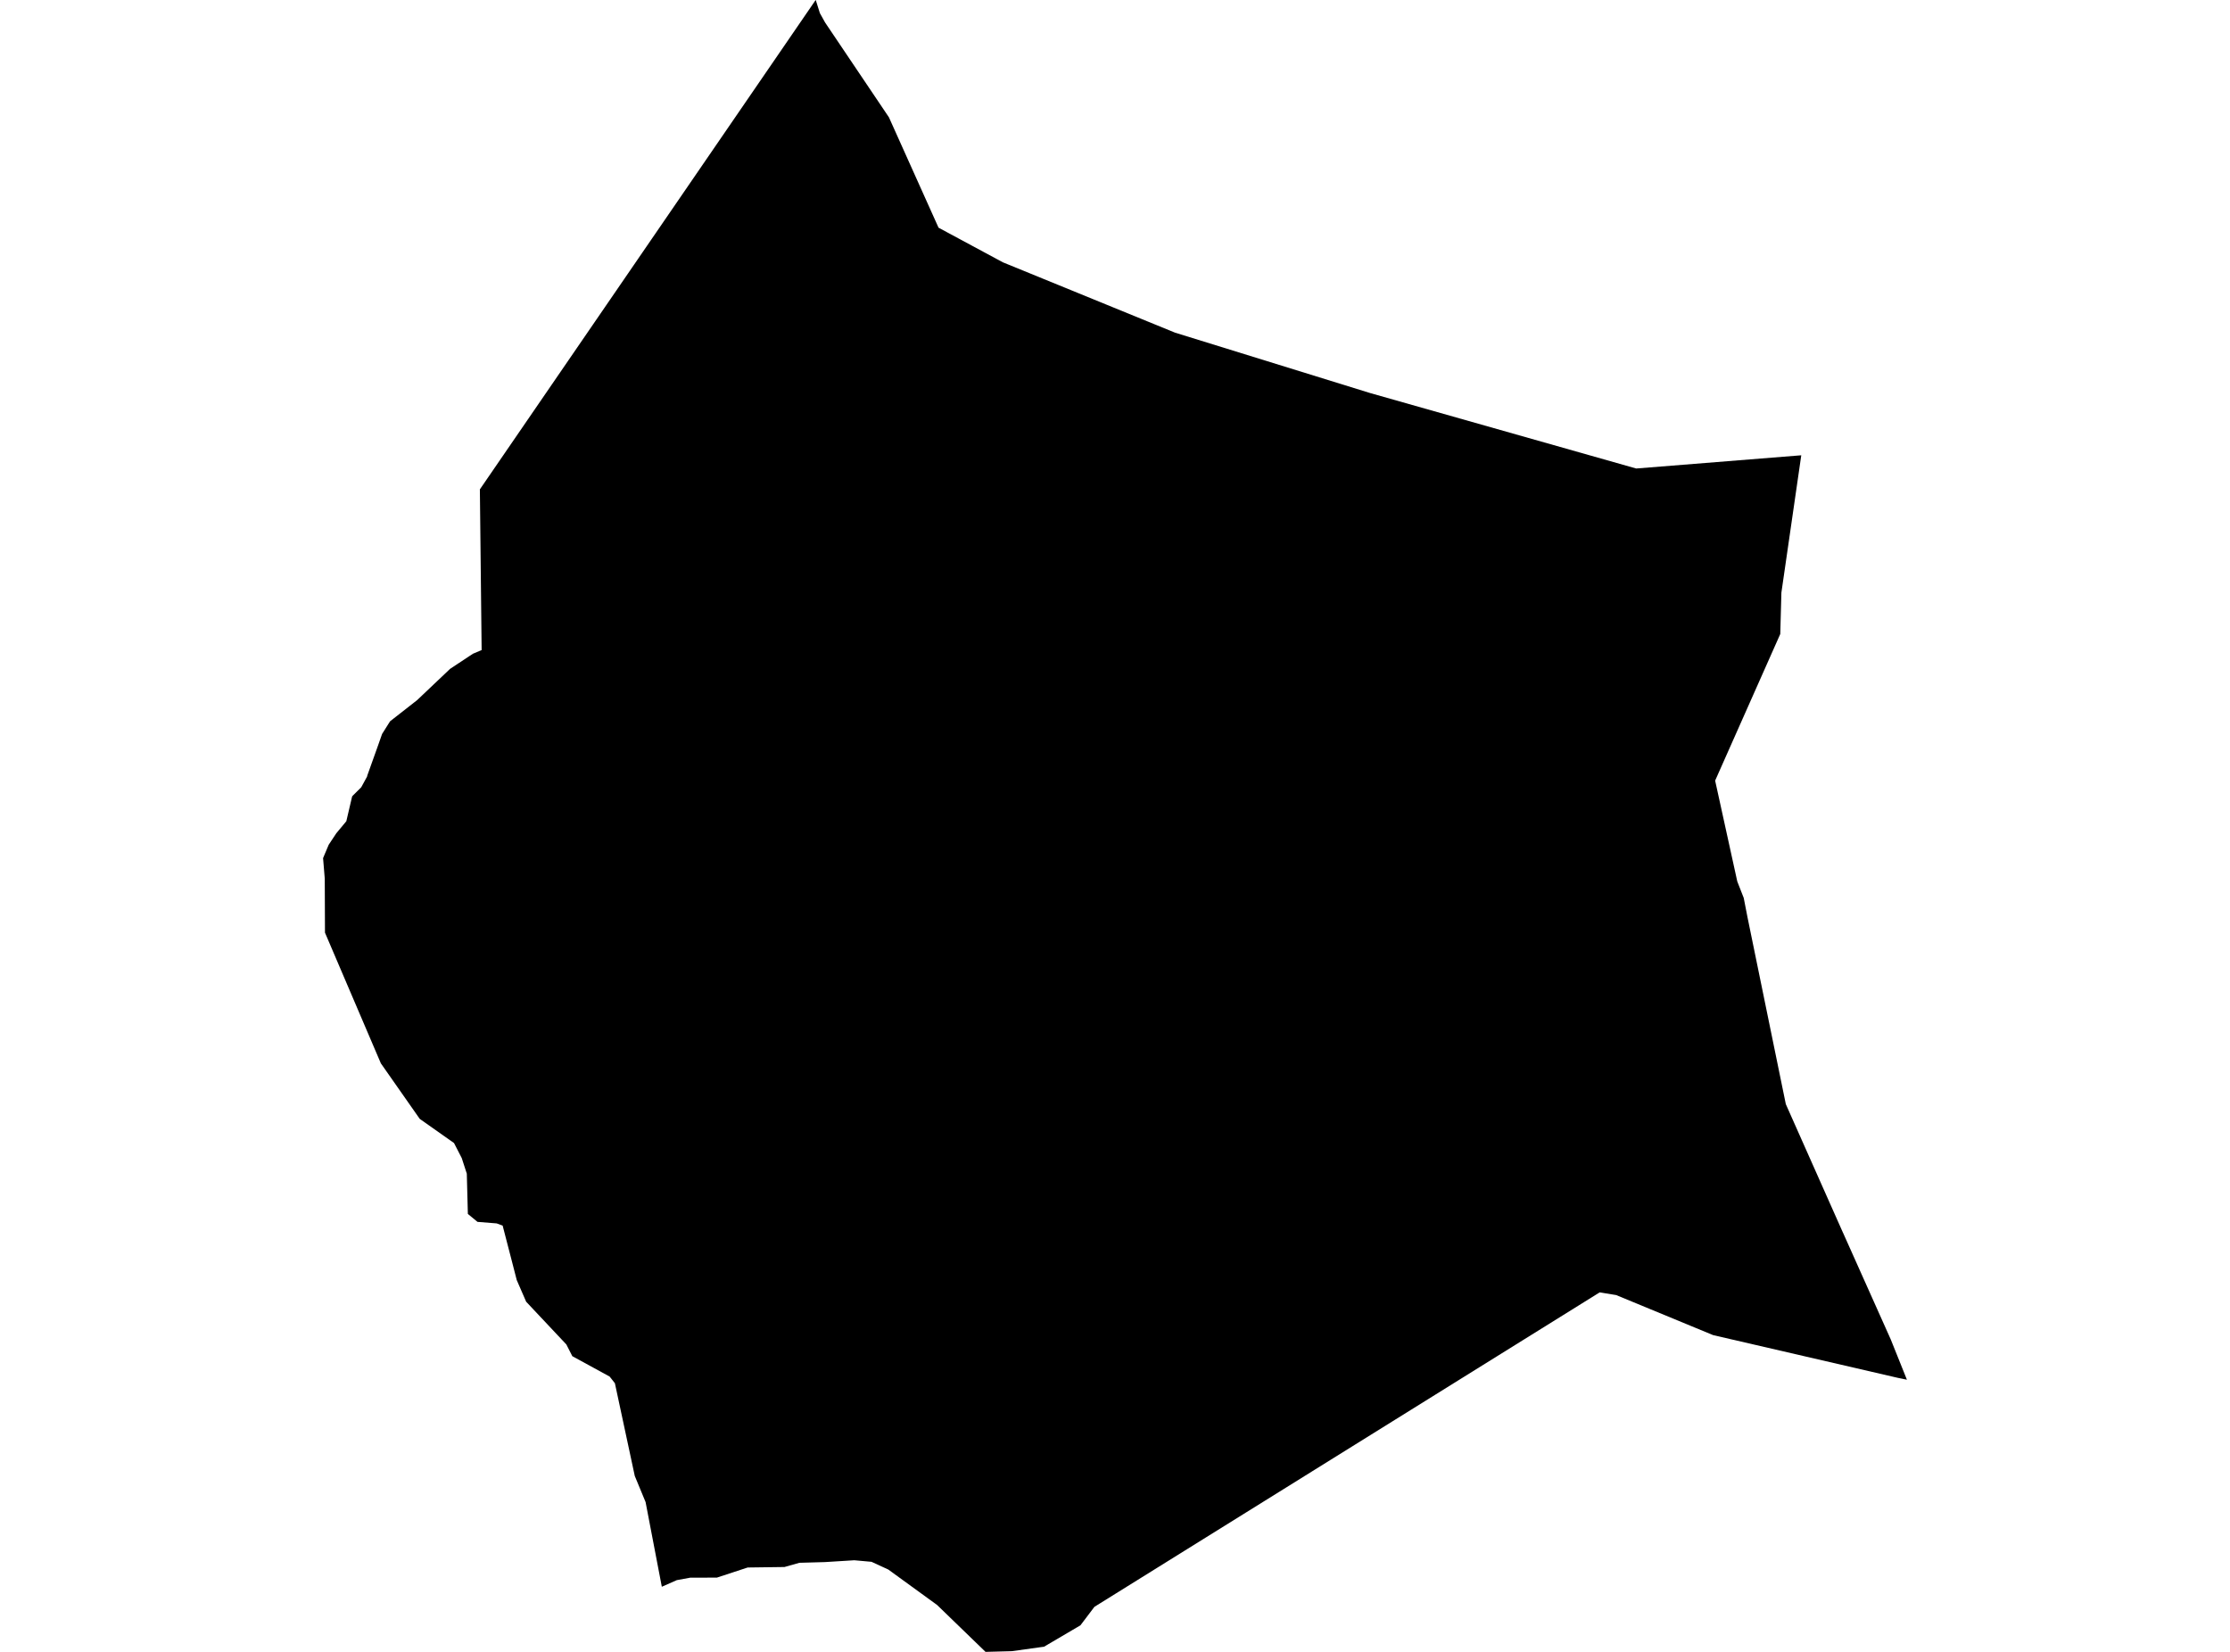 <?xml version='1.0'?>
<svg  baseProfile = 'tiny' width = '540' height = '400' stroke-linecap = 'round' stroke-linejoin = 'round' version='1.1' xmlns='http://www.w3.org/2000/svg'>
<path id='5018801001' title='5018801001'  d='M 436.182 110.249 431.368 143.506 431.096 153.526 415.326 189.028 420.685 213.439 422.25 217.436 423.168 222.149 423.628 224.394 432.439 267.364 446.218 298.358 446.355 298.648 457.854 324.351 461.767 334.099 459.47 333.623 414.833 323.297 391.357 313.6 387.36 312.954 265.016 389.096 261.631 393.57 252.836 398.741 245.045 399.83 238.648 400 226.928 388.654 215.105 380.063 211.039 378.192 206.872 377.817 199.744 378.26 193.569 378.43 189.963 379.451 181.049 379.57 173.598 382.019 167.134 382.036 163.884 382.632 160.261 384.231 156.332 363.732 153.712 357.404 148.898 334.949 147.622 333.333 138.589 328.4 137.143 325.559 127.413 315.216 125.133 309.977 123.993 305.554 121.714 296.776 121.612 296.742 120.285 296.249 120.098 296.232 115.624 295.875 113.293 293.953 113.038 284.205 111.813 280.429 109.942 276.788 101.641 270.936 92.268 257.549 92.251 257.549 78.693 225.84 78.693 225.806 78.642 212.775 78.233 207.791 79.594 204.559 81.431 201.786 83.864 198.86 85.14 193.4 85.276 192.838 85.565 192.532 87.47 190.644 88.882 188.058 88.95 187.769 91.536 180.539 92.523 177.732 94.428 174.704 94.445 174.67 95.772 173.633 101.011 169.533 108.99 161.963 114.518 158.306 116.611 157.421 116.628 157.404 116.202 118.5 186.033 16.739 197.516 0 197.533 0 198.536 3.181 199.795 5.444 215.258 28.409 227.268 55.133 242.85 63.52 284.528 80.548 331.784 95.177 396.206 113.447 436.182 110.249 Z' />
</svg>